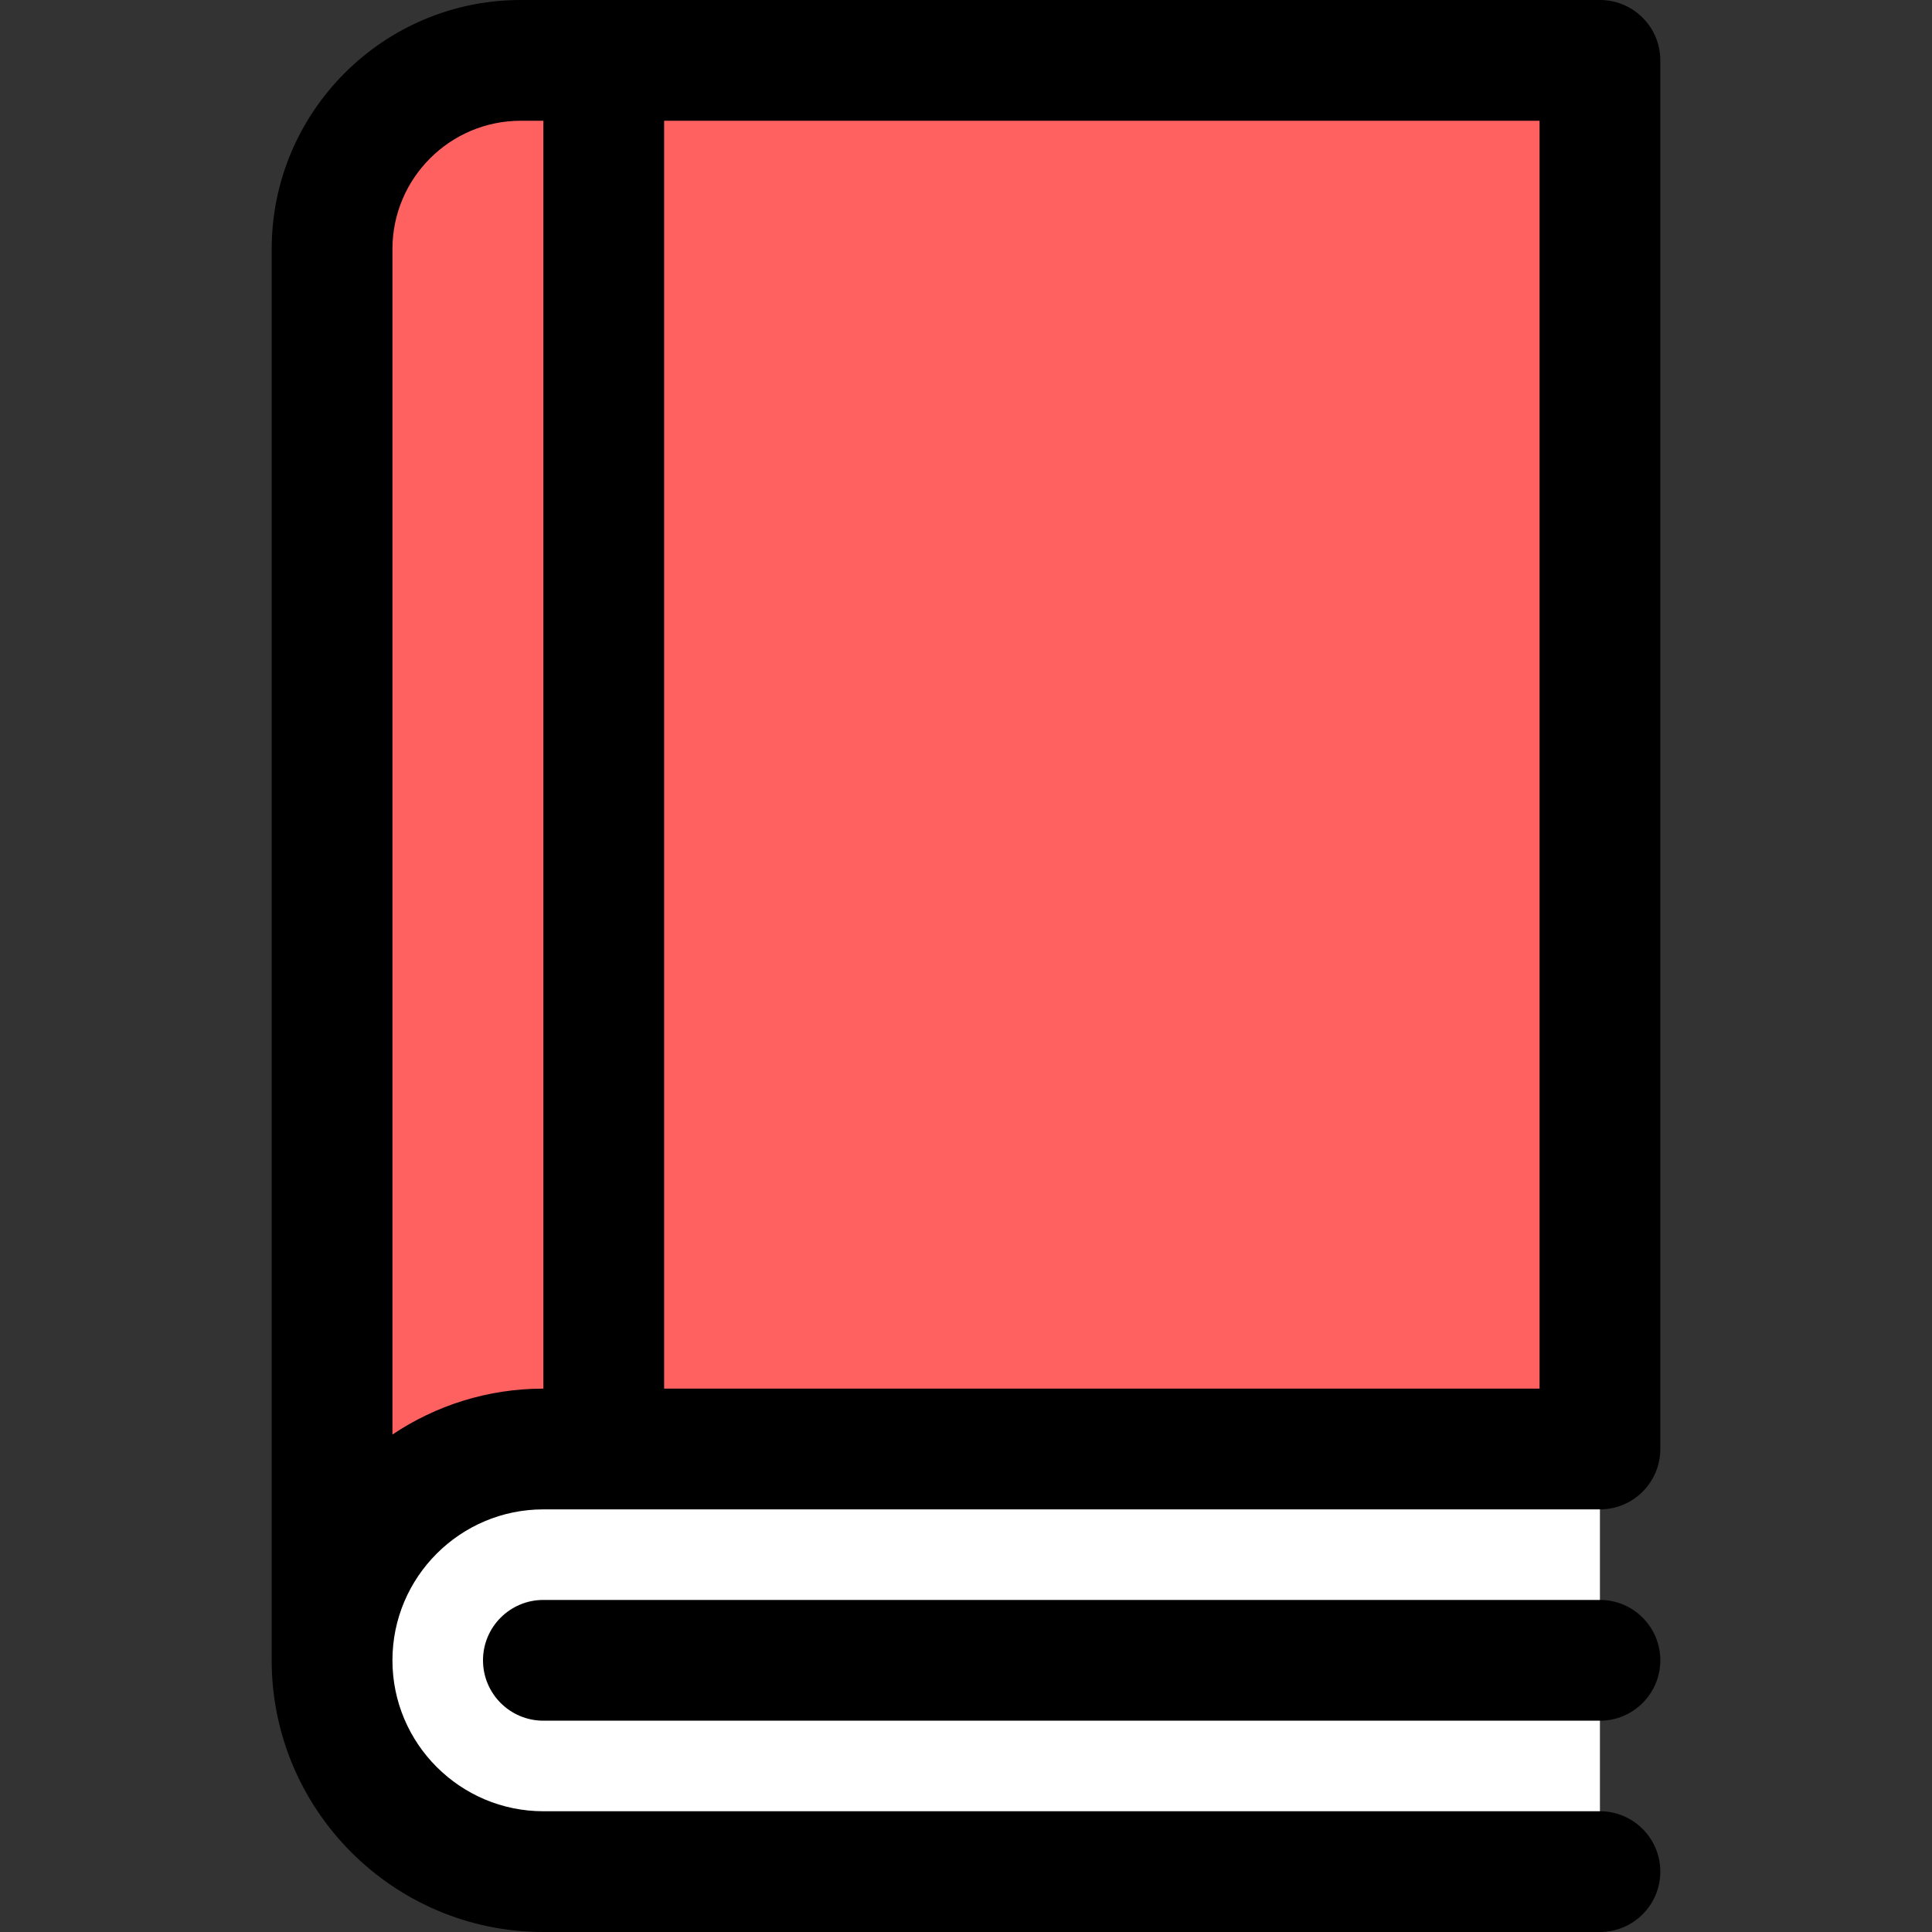 <?xml version="1.0"?>
<svg xmlns="http://www.w3.org/2000/svg" xmlns:xlink="http://www.w3.org/1999/xlink" xmlns:svgjs="http://svgjs.com/svgjs" version="1.1" width="512" height="512" x="0" y="0" viewBox="0 0 512 512" style="enable-background:new 0 0 512 512" xml:space="preserve" class=""><rect x="0" y="0" width="512" height="512" fill="#333333" stroke="none"/><g><g xmlns="http://www.w3.org/2000/svg"><path d="m160 384v-368h-22c-27.61 0-50 22.39-50 50v374c0-15.46 6.27-29.46 16.4-39.6 10.14-10.13 24.14-16.4 39.6-16.4z" fill="#ff6161" data-original="#a18b76" style="" class=""/><path d="m160 16h264v368h-264z" fill="#ff6161" data-original="#b59f89" style="" class=""/><path d="m424 496v-112h-280c-15.46 0-29.46 6.27-39.6 16.4-10.13 10.14-16.4 24.14-16.4 39.6 0 30.93 25.07 56 56 56z" fill="#ffffff" data-original="#e2e0e0" style="" class=""/><path d="m384 16h40v368h-40z" fill="#ff6161" data-original="#a18b76" style="" class=""/><g><path d="m424 456h-280c-8.837 0-16-7.164-16-16s7.163-16 16-16h280c8.837 0 16 7.164 16 16s-7.163 16-16 16z" fill="#000000" data-original="#000000" style="" class=""/></g><path d="m144 400h280c8.837 0 16-7.164 16-16v-368c0-8.836-7.163-16-16-16h-286c-36.393 0-66 29.607-66 66v374c0 39.701 32.299 72 72 72h280c8.837 0 16-7.164 16-16s-7.163-16-16-16h-280c-22.056 0-40-17.944-40-40s17.944-40 40-40zm264-32h-232v-336h232zm-304-302c0-18.748 15.252-34 34-34h6v336c-14.791 0-28.551 4.488-40 12.167z" fill="#000000" data-original="#000000" style="" class=""/></g></g></svg>
